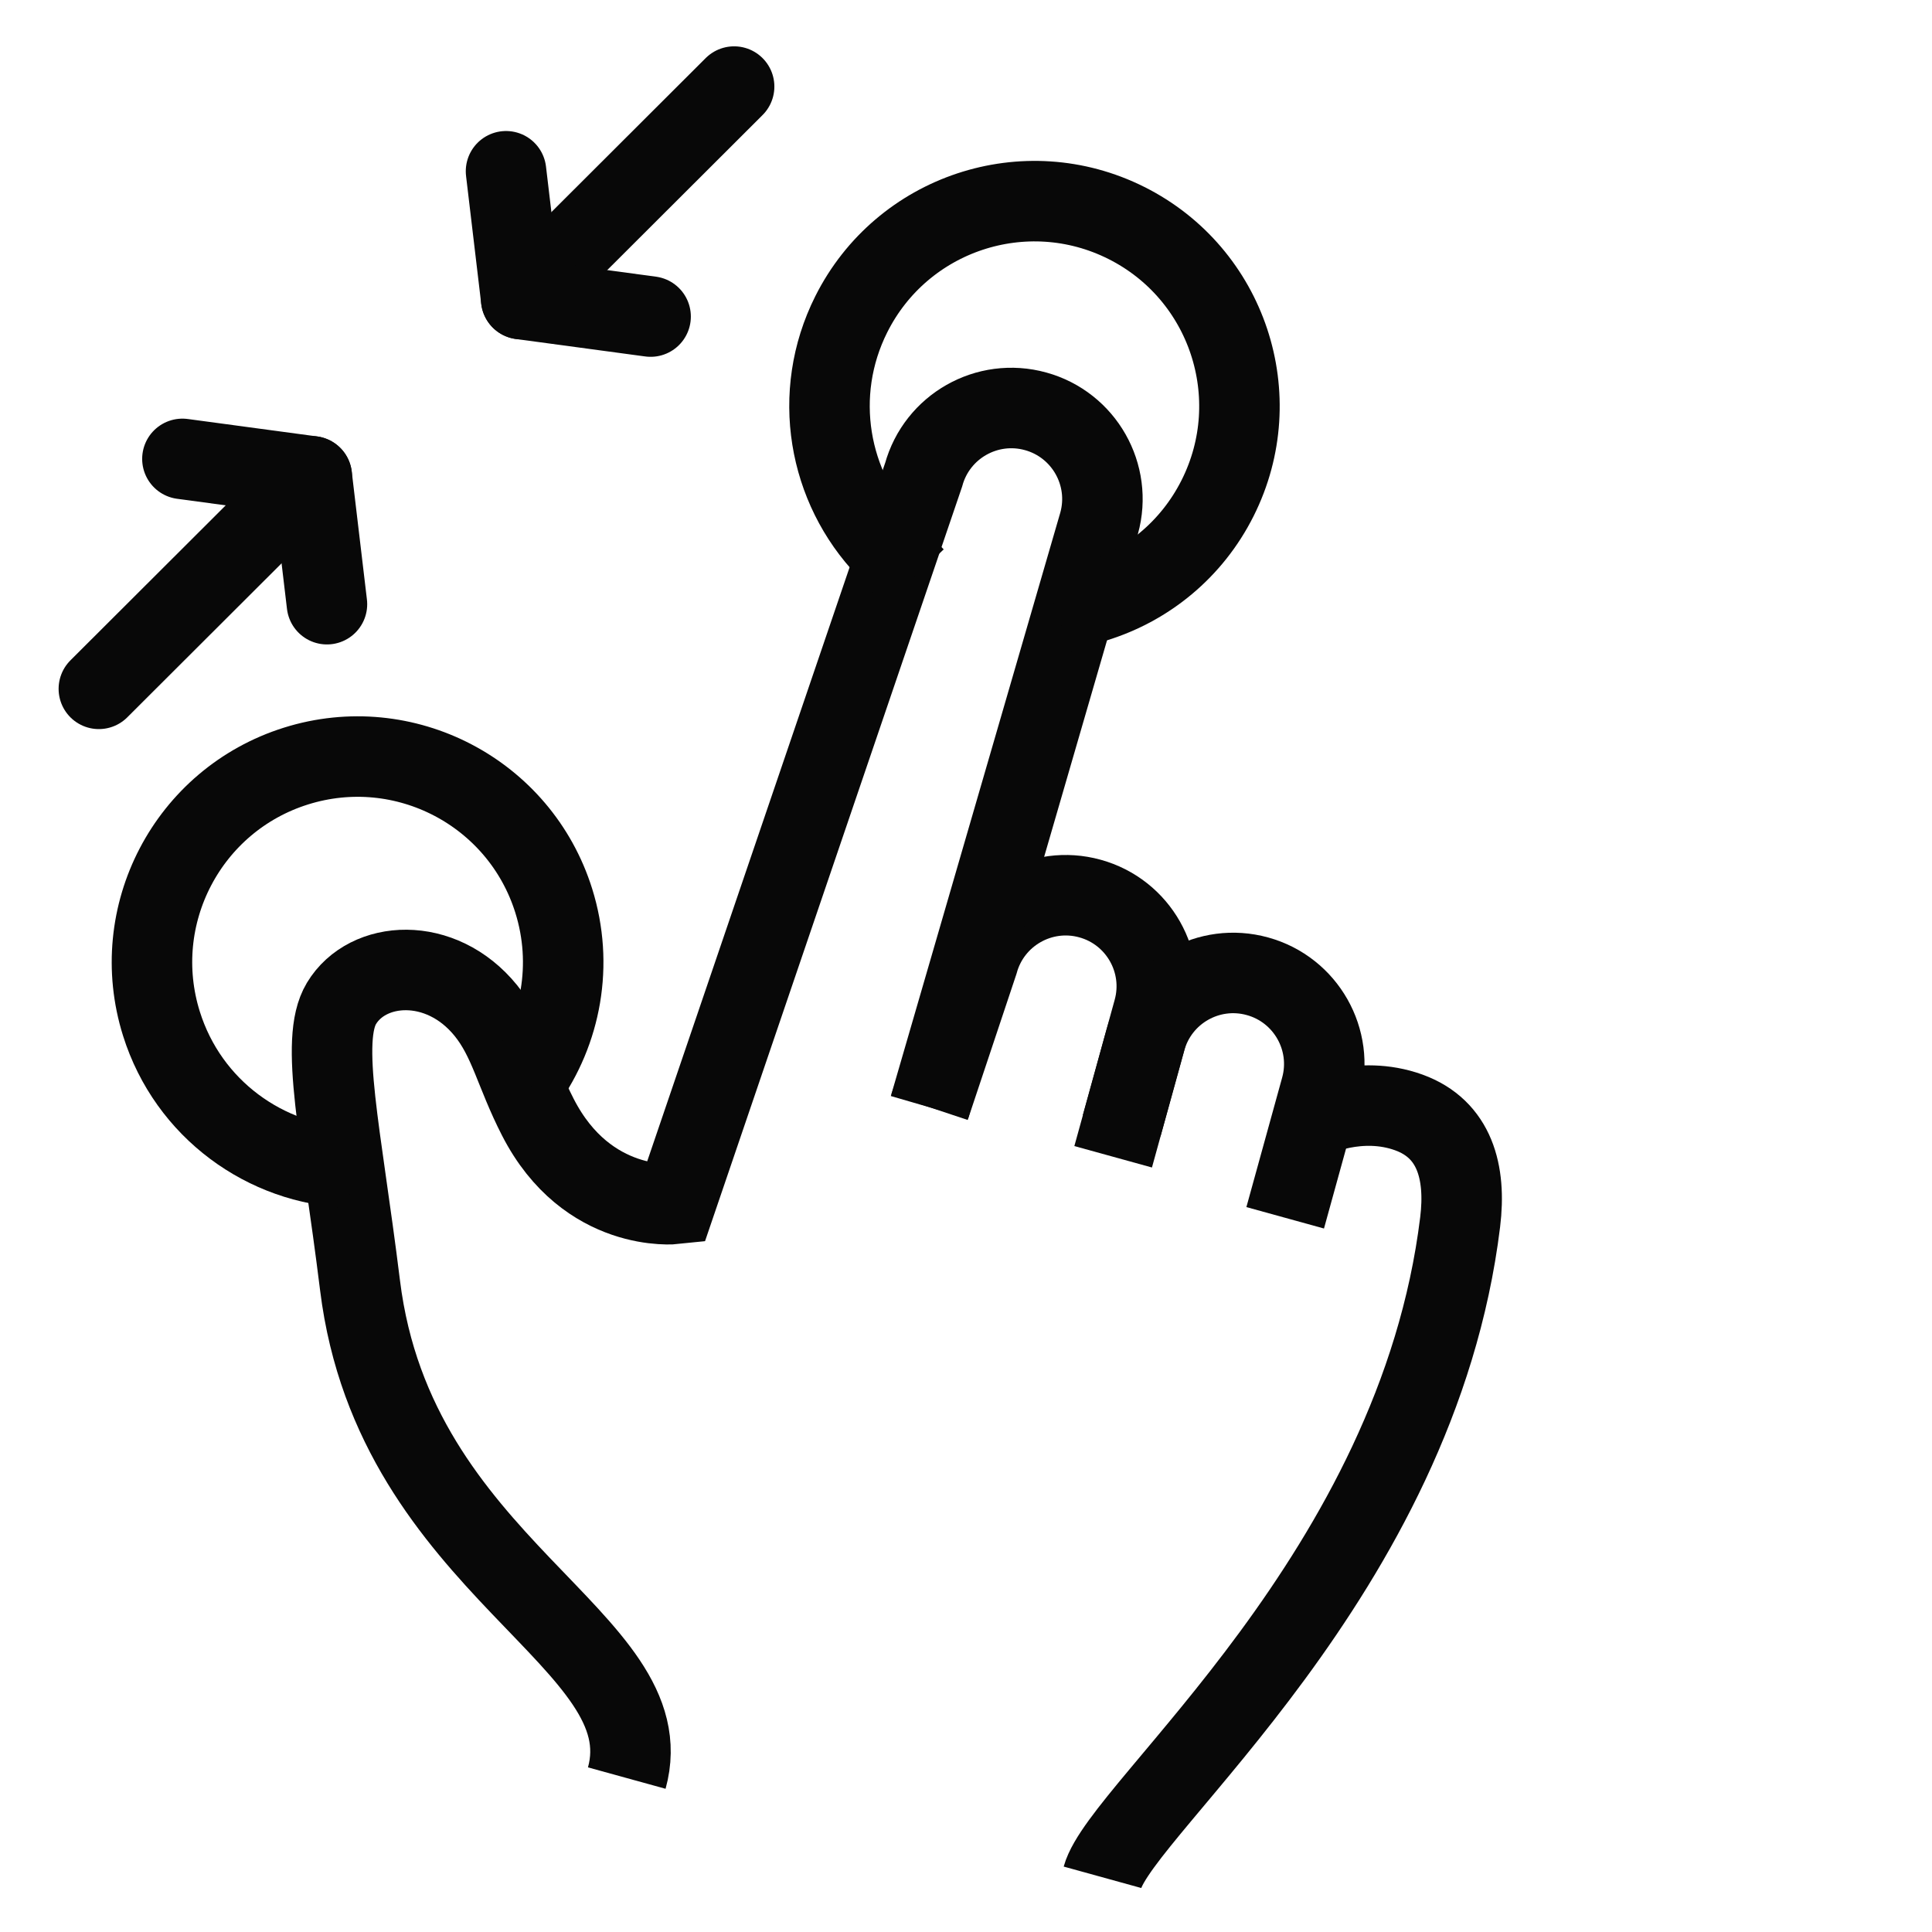 <?xml version="1.0" encoding="utf-8"?>
<!-- Generator: Adobe Illustrator 18.0.0, SVG Export Plug-In . SVG Version: 6.00 Build 0)  -->
<!DOCTYPE svg PUBLIC "-//W3C//DTD SVG 1.1//EN" "http://www.w3.org/Graphics/SVG/1.1/DTD/svg11.dtd">
<svg version="1.1" xmlns="http://www.w3.org/2000/svg" xmlns:xlink="http://www.w3.org/1999/xlink" x="0px" y="0px"
	 viewBox="0 0 48 48" enable-background="new 0 0 48 48" xml:space="preserve">
<g id="Layer_1">
</g>
<g id="scaning_identity">
</g>
<g id="finding-identity">
</g>
<g id="finger-security-open">
</g>
<g id="finger-security">
</g>
<g id="searching">
</g>
<g id="canceled">
</g>
<g id="success">
</g>
<g id="finger-add">
</g>
<g id="finger-minus">
</g>
<g id="finger-press">
</g>
<g id="_x35_f-long-tap">
</g>
<g id="_x35_f-pinch">
</g>
<g id="_x35_f-stretch">
</g>
<g id="_x35_f-swipe-up">
</g>
<g id="_x35_f-swipe-up_1_">
</g>
<g id="_x35_f-swipe-down">
</g>
<g id="_x35_f-swipe-right">
</g>
<g id="_x35_f-swipe-left">
</g>
<g id="_x35_f-drag-left-right">
</g>
<g id="_x35_f-drag-up-down">
</g>
<g id="_x35_f-tap-hold">
</g>
<g id="_x35_f-pinchout">
</g>
<g id="_x35_f-pinchin">
</g>
<g id="_x35_f-tap-down">
</g>
<g id="_x35_f-tap-up">
</g>
<g id="_x35_f-drag">
</g>
<g id="_x35_f-double-tap">
</g>
<g id="_x35_f-press-hold">
</g>
<g id="_x35_f-press">
</g>
<g id="_x35_f-tap">
</g>
<g id="_x35_finger">
</g>
<g id="_x34_f_horizontal_dragin">
</g>
<g id="_x34_f-horizontal-dragout">
</g>
<g id="_x34_f-tap-down">
</g>
<g id="_x34_f-tap-up">
</g>
<g id="_x34_f-drag-left-right">
</g>
<g id="_x34_f-drag-up-down">
</g>
<g id="_x34_f-swipe-up">
</g>
<g id="_x34_f-swipe-down">
</g>
<g id="_x34_f-swipe-left">
</g>
<g id="_x33_f-drag">
</g>
<g id="_x33_f-double-tap_1_">
</g>
<g id="_x33_f-press-hold_1_">
</g>
<g id="_x33_f-press_1_">
</g>
<g id="_x33_fingers_1_">
</g>
<g id="_x32_f-tag-down">
</g>
<g id="_x32_f-drag-left-right_1_">
</g>
<g id="_x32_f-drag-up-down">
</g>
<g id="_x32_f-swipe-up_1_">
</g>
<g id="_x32_f-swipe-down_1_">
</g>
<g id="_x33_f-horizontal-drag">
</g>
<g id="_x33_f-horizotal-dragout">
</g>
<g id="_x32_f-swipe-right_1_">
</g>
<g id="_x32_f-swipe-left_1_">
</g>
<g id="_x33_f-tap-down">
</g>
<g id="_x33_f-tap-up">
</g>
<g id="_x33_f-double-tap">
</g>
<g id="_x33_f-press-hold">
</g>
<g id="_x33_f-press">
</g>
<g id="_x33_fingers">
</g>
<g id="_x32_f-horizotal-drag">
</g>
<g id="_x32_f-tap-down_1_">
</g>
<g id="_x32_f-drag-left-right">
</g>
<g id="_x32_fdrag-up-down">
</g>
<g id="_x32_f-swipe-up">
</g>
<g id="_x32_f-swipe-down">
</g>
<g id="_x32_f-swipe-right">
</g>
<g id="_x32_f-swipe-left">
</g>
<g id="pinch">
	<g>
		<path fill="none" stroke="#080808" stroke-width="2" stroke-miterlimit="10" d="M23.094,27.509l1.204-3.607
			c0.332-1.204,1.578-1.911,2.782-1.578l0,0
			c1.204,0.332,1.911,1.578,1.578,2.782l-0.791,2.864"/>
		<path fill="none" stroke="#080808" stroke-width="2" stroke-miterlimit="10" d="M27.656,28.74l0.803-2.907
			c0.332-1.204,1.578-1.911,2.782-1.578l0,0
			c1.204,0.332,1.911,1.578,1.578,2.782l-0.889,3.219"/>
		<path fill="none" stroke="#080808" stroke-width="2" stroke-miterlimit="10" d="M15.572,44.176
			c0.953-3.452-5.758-5.201-6.627-12.241c-0.472-3.821-1.016-6.081-0.462-7.004
			c0.646-1.076,2.469-1.202,3.587,0.175c0.586,0.722,0.724,1.54,1.293,2.65
			c1.227,2.396,3.412,2.156,3.412,2.156l6.172-18.115
			c0.332-1.204,1.578-1.911,2.782-1.578l0,0
			c1.204,0.332,1.911,1.578,1.578,2.782l-4.214,14.509"/>
		<path fill="none" stroke="#080808" stroke-width="2" stroke-linejoin="round" stroke-miterlimit="10" d="M32.619,27.763
			c0,0,1.151-0.57,2.381-0.125c1.141,0.413,1.429,1.484,1.277,2.724
			c-1.069,8.742-8.409,14.552-8.886,16.279"/>
	</g>
	<path fill="none" stroke="#080808" stroke-width="2" stroke-linecap="square" stroke-miterlimit="10" d="M22.032,13.622
		c-1.455-1.511-1.876-3.833-0.882-5.815c1.261-2.513,4.32-3.529,6.834-2.268
		s3.529,4.32,2.268,6.834c-0.644,1.284-1.757,2.177-3.028,2.575"/>
	<path fill="none" stroke="#080808" stroke-width="2" stroke-miterlimit="10" d="M8.703,29.01
		c-2.103-0.074-4.026-1.454-4.692-3.576c-0.844-2.691,0.653-5.558,3.344-6.402
		c2.691-0.844,5.558,0.653,6.402,3.344c0.499,1.591,0.18,3.244-0.721,4.503"/>
	<g>
		
			<line fill="none" stroke="#080808" stroke-width="2" stroke-linecap="round" stroke-linejoin="round" stroke-miterlimit="10" x1="12.949" y1="7.431" x2="18.239" y2="2.151"/>
		
			<polyline fill="none" stroke="#080808" stroke-width="2" stroke-linecap="round" stroke-linejoin="round" stroke-miterlimit="10" points="
			16.164,7.865 12.949,7.431 12.572,4.255 		"/>
		
			<line fill="none" stroke="#080808" stroke-width="2" stroke-linecap="round" stroke-linejoin="round" stroke-miterlimit="10" x1="7.746" y1="11.834" x2="2.456" y2="17.114"/>
		
			<polyline fill="none" stroke="#080808" stroke-width="2" stroke-linecap="round" stroke-linejoin="round" stroke-miterlimit="10" points="
			4.532,11.401 7.746,11.834 8.123,15.011 		"/>
	</g>
</g>
<g id="stretch">
</g>
<g id="_x32_f-tap-down">
</g>
<g id="_x32_f-tap-up">
</g>
<g id="_x32_f-tap-hold">
</g>
<g id="_x32_f-drag">
</g>
<g id="_x32_f-double-tap">
</g>
<g id="_x32_f-tap">
</g>
<g id="_x32_f-drag-twoside">
</g>
<g id="_x32_f-press">
</g>
<g id="sf-tap">
</g>
<g id="_x32_fingers">
</g>
<g id="if-tap-down">
</g>
<g id="if-tap-up">
</g>
<g id="_x31_f-tap-hold">
</g>
<g id="_x31_f-tag-drag">
</g>
<g id="_x31_f-swipe-up">
</g>
<g id="_x31_f-swipe-down">
</g>
<g id="_x31_f-swipe-right">
</g>
<g id="_x31_f-swipe-left">
</g>
<g id="horizontal-drag">
</g>
<g id="drag-left">
</g>
<g id="drag-up-down">
</g>
<g id="drag-down_1_">
</g>
<g id="drag-down">
</g>
<g id="press_hold">
</g>
<g id="double_tap">
</g>
<g id="tap">
</g>
<g id="press">
</g>
<g id="swipe-left-h">
</g>
<g id="show">
</g>
<g id="swipe-right-h">
</g>
<g id="_x34_f-swipe-right">
</g>
</svg>
